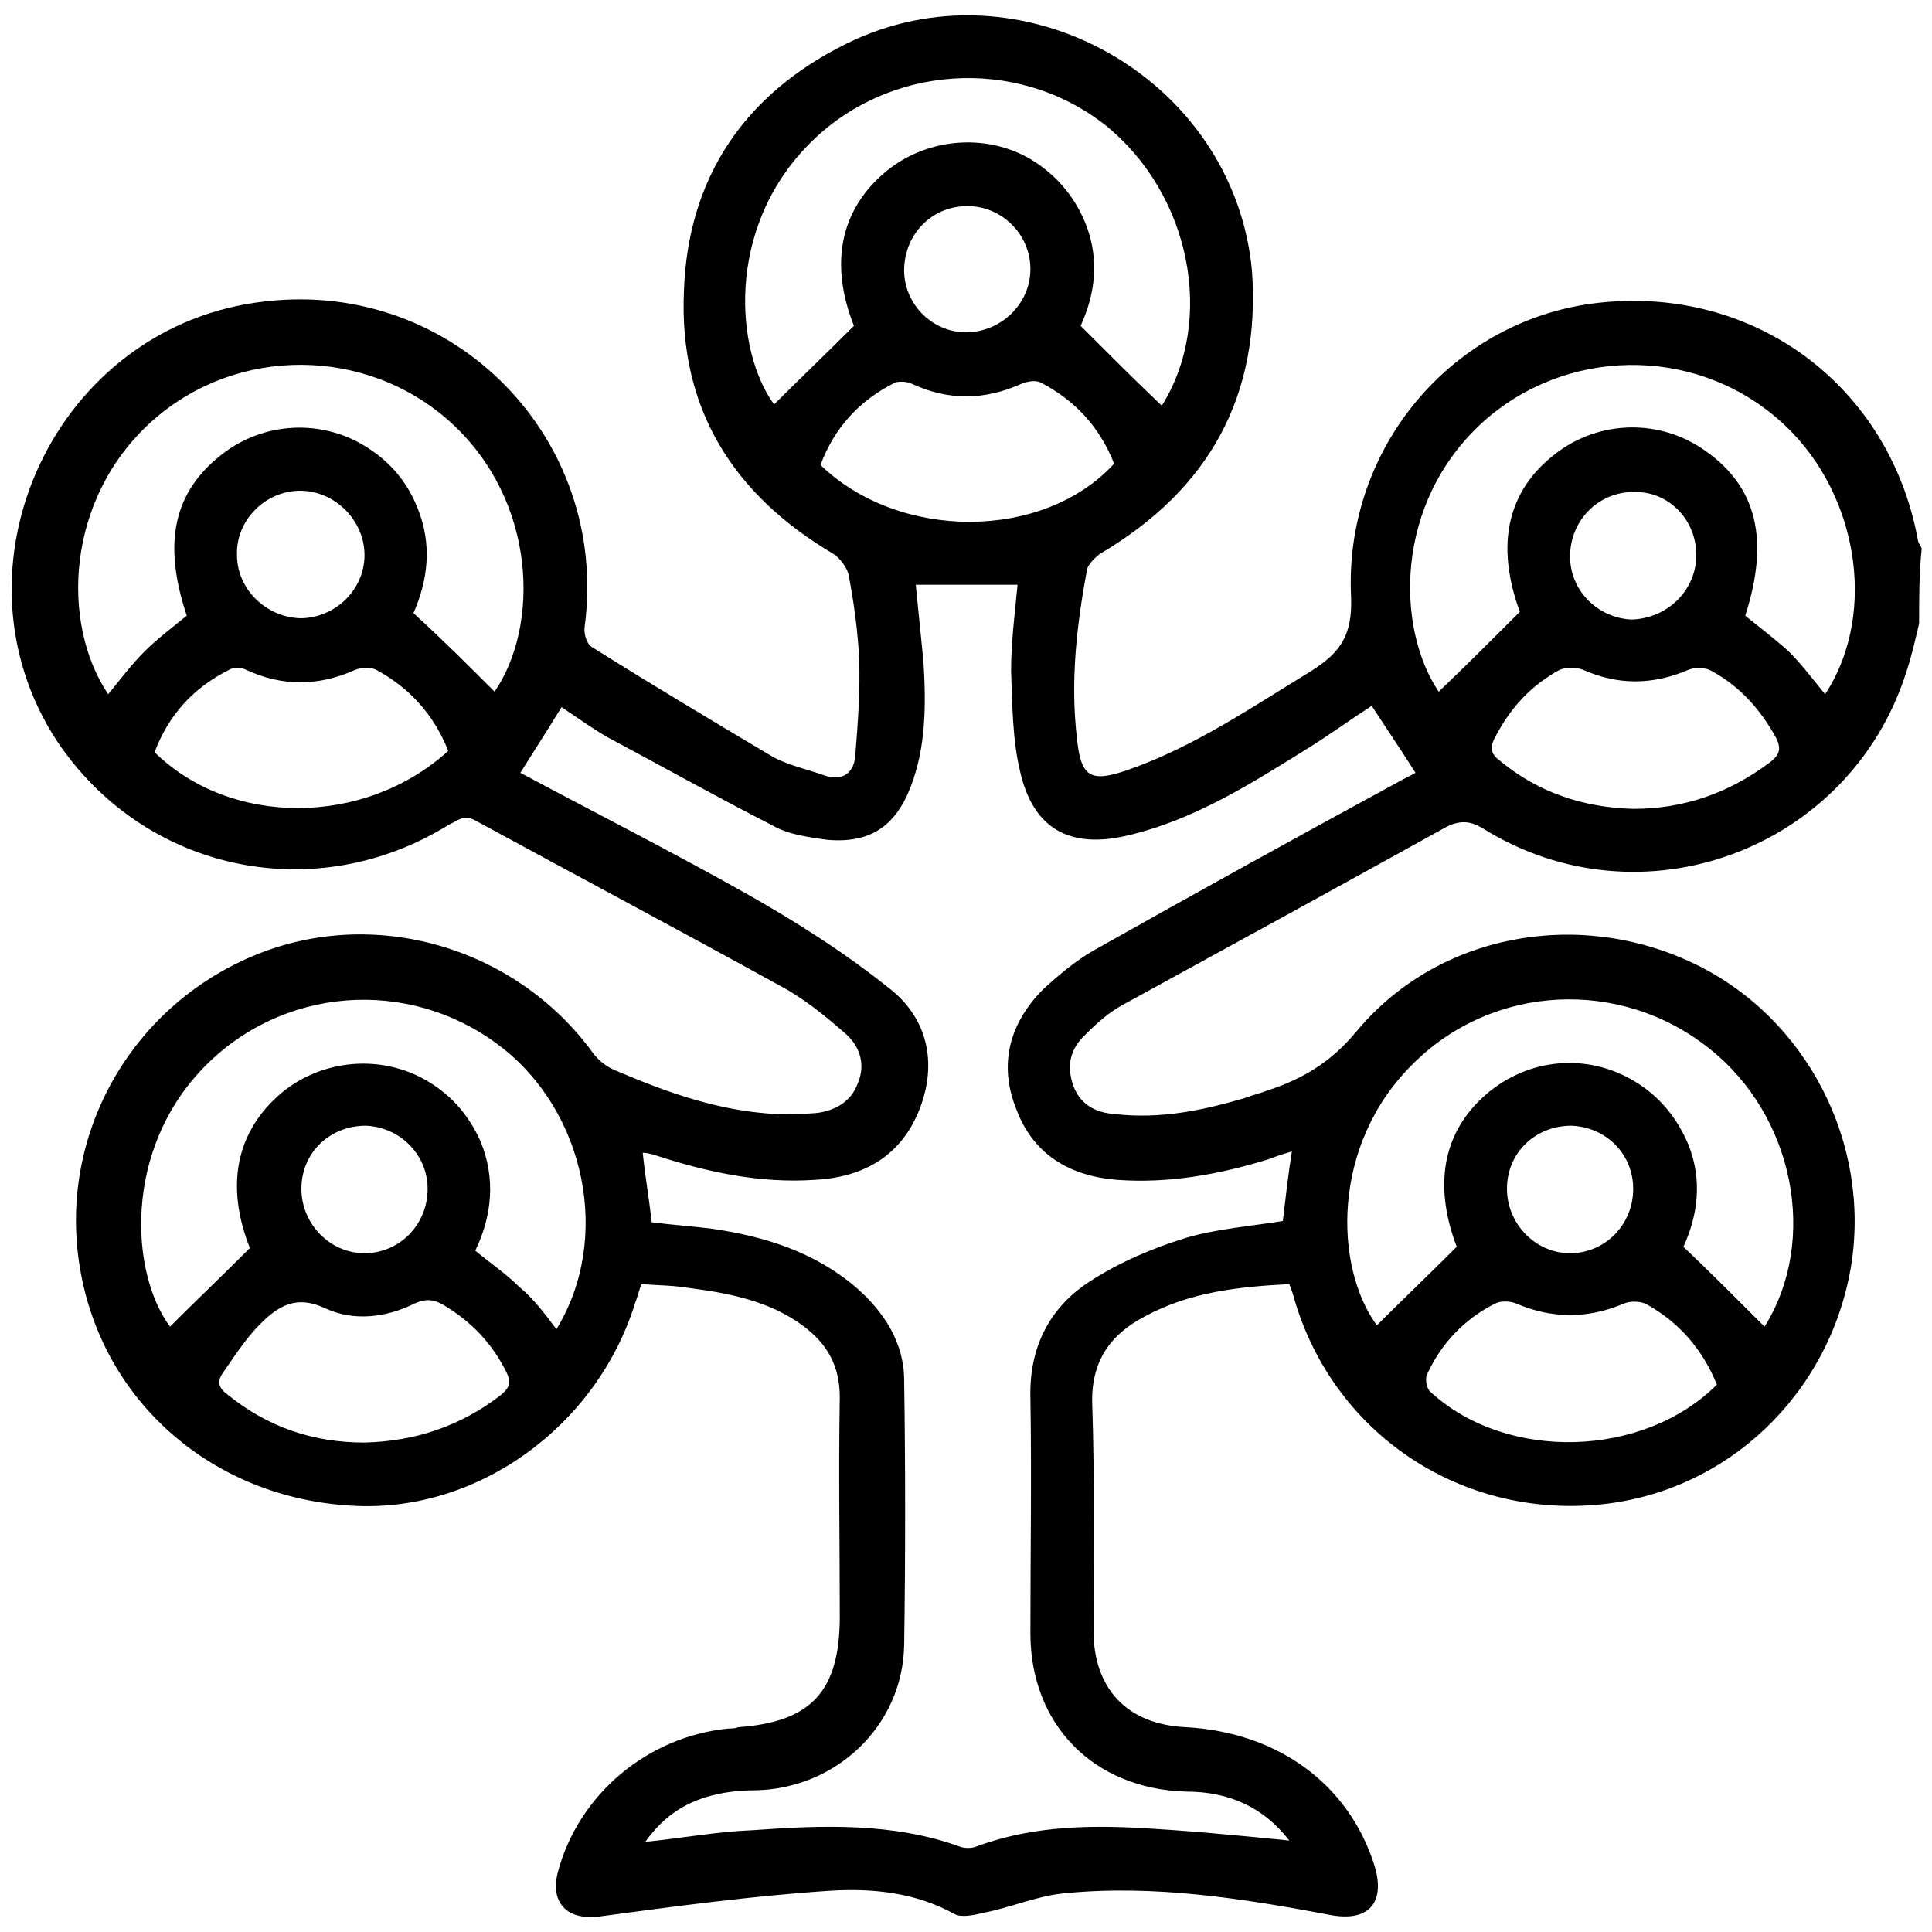 <?xml version="1.0" encoding="utf-8"?>
<!-- Generator: Adobe Illustrator 24.3.0, SVG Export Plug-In . SVG Version: 6.00 Build 0)  -->
<svg version="1.1" id="Layer_1" xmlns="http://www.w3.org/2000/svg" xmlns:xlink="http://www.w3.org/1999/xlink" x="0px" y="0px"
	 viewBox="0 0 150 150" style="enable-background:new 0 0 150 150;" xml:space="preserve">
<style type="text/css">
	.st0{fill:#5F6368;}
	.st1{fill:#005BAB;}
</style>
<path className="st0" d="M2053.7-657.2c-2.1,0-3.6,0-5.1,0C2049.8-661.3,2051.5-660.2,2053.7-657.2z"/>
<g>
	<path className="st1" d="M149,48.4c-0.3,1.3-0.6,2.6-1,3.8c-4.4,13.8-20.6,19.8-32.9,12.1c-1-0.6-1.8-0.6-2.8-0.1
		C104,68.8,95.6,73.4,87.2,78c-1.1,0.6-2,1.4-2.9,2.3c-1.2,1.1-1.5,2.4-1,3.9c0.5,1.5,1.7,2.2,3.3,2.3c3.5,0.4,6.9-0.3,10.2-1.3
		c0.5-0.2,1-0.3,1.5-0.5c2.8-0.9,5-2.2,7-4.6c6.3-7.6,17.2-9.6,26.2-5.3c8.8,4.2,13.8,14,12.2,23.6c-1.7,9.9-9.6,17.4-19.4,18.4
		c-10.8,1.1-20.7-5.4-23.8-15.9c-0.1-0.4-0.2-0.7-0.4-1.2c-3.9,0.2-7.7,0.6-11.2,2.5c-2.7,1.4-4.2,3.5-4.1,6.8
		c0.2,5.9,0.1,11.7,0.1,17.6c0,4.5,2.6,7.3,7.2,7.5c7.1,0.4,12.6,4.4,14.6,10.7c0.9,2.9-0.4,4.4-3.3,3.9c-6.9-1.3-13.8-2.4-20.8-1.7
		c-2.1,0.2-4.1,1.1-6.2,1.5c-0.8,0.2-1.8,0.4-2.3,0.1c-3.1-1.7-6.4-2-9.7-1.8c-6,0.4-11.9,1.2-17.9,2c-2.4,0.3-3.8-1-3.2-3.4
		c1.6-6.1,7-10.6,13.3-11.2c0.2,0,0.5,0,0.7-0.1c5.7-0.4,7.9-2.8,7.9-8.6c0-5.7-0.1-11.3,0-17c0-2.5-1-4.2-2.9-5.6
		c-2.6-1.9-5.7-2.5-8.8-2.9c-1.2-0.2-2.3-0.2-3.7-0.3c-0.2,0.5-0.3,1-0.5,1.5c-3,9.6-12.3,16.3-22,15.7
		c-10.8-0.6-19.4-8.1-21.1-18.5c-1.7-10.2,3.9-20.2,13.5-24.2c9.3-3.9,20.3-0.7,26.3,7.5c0.5,0.7,1.2,1.2,2,1.5
		c4,1.7,8,3.1,12.4,3.3c1,0,2.1,0,3.1-0.1c1.4-0.2,2.6-0.9,3.1-2.3c0.6-1.4,0.2-2.8-0.9-3.8c-1.6-1.4-3.3-2.8-5.2-3.8
		c-7.8-4.3-15.7-8.5-23.6-12.8c-0.9-0.5-1.3,0-2,0.3c-10.4,6.5-23.7,3.7-30.5-6.5C-4.4,44,4.3,25.2,20.6,23.4
		C35.2,21.7,47.3,34,45.4,48.6c-0.1,0.5,0.1,1.3,0.5,1.6c4.6,2.9,9.3,5.7,14,8.5c1.2,0.7,2.7,1,4.1,1.5c1.4,0.5,2.3-0.2,2.4-1.5
		c0.2-2.5,0.4-5.1,0.3-7.6c-0.1-2.1-0.4-4.3-0.8-6.4c-0.1-0.6-0.7-1.4-1.2-1.7c-7.8-4.6-12-11.3-11.6-20.4
		c0.3-8.8,4.7-15.3,12.6-19.2c13.5-6.7,30.1,2.6,31.5,17.6C97.9,30.7,93.9,38,85.4,43c-0.4,0.3-0.9,0.8-1,1.2
		c-0.8,4.3-1.3,8.6-0.8,13c0.3,3.1,1,3.6,3.9,2.6c5.2-1.8,9.7-4.9,14.3-7.7c2.2-1.4,3.2-2.7,3.1-5.7c-0.6-11.7,8-21.7,19.3-22.9
		c12.1-1.3,22.5,6.5,24.7,18.4c0,0.2,0.2,0.4,0.3,0.7C149,44.5,149,46.4,149,48.4z M106.5,54.8c-1.7,1.1-3.2,2.2-4.8,3.2
		c-4.5,2.8-9,5.7-14.3,6.9c-4.4,1-7.2-0.6-8.2-5c-0.6-2.5-0.6-5.2-0.7-7.8c0-2.3,0.3-4.5,0.5-6.7c-2.7,0-5.3,0-7.9,0
		c0.2,2,0.4,4,0.6,6c0.2,3.3,0.2,6.6-1,9.7c-1.2,3.1-3.2,4.4-6.5,4.1c-1.4-0.2-3-0.4-4.2-1.1c-4.3-2.2-8.6-4.6-12.9-6.9
		c-1.2-0.7-2.3-1.5-3.5-2.3c-1.1,1.8-2.2,3.5-3.2,5.1c5.8,3.1,11.7,6.1,17.4,9.3c3.9,2.2,7.7,4.6,11.2,7.4c3,2.3,3.8,5.8,2.4,9.4
		c-1.4,3.6-4.3,5.3-8.1,5.5c-4.3,0.3-8.4-0.6-12.4-1.9c-0.3-0.1-0.7-0.2-1-0.2c0.2,1.9,0.5,3.6,0.7,5.4c1.6,0.2,3.1,0.3,4.7,0.5
		c4.1,0.6,7.9,1.8,11.1,4.5c2.2,1.9,3.8,4.3,3.8,7.3c0.1,6.8,0.1,13.7,0,20.5c-0.1,6.3-5.3,11.2-11.6,11.3c-1,0-2,0.1-2.9,0.3
		c-2.3,0.5-4.1,1.6-5.6,3.7c3-0.3,5.6-0.8,8.3-0.9c5.5-0.4,11-0.6,16.2,1.3c0.3,0.1,0.8,0.1,1.1,0c4-1.5,8.1-1.7,12.3-1.5
		c4,0.2,8.1,0.6,12.1,1c-2-2.6-4.7-3.8-8-3.8c-7.2-0.2-12.1-5.2-12.1-12.3c0-6.1,0.1-12.2,0-18.3c-0.1-3.9,1.5-7,4.6-9
		c2.3-1.5,4.9-2.6,7.5-3.4c2.4-0.7,5-0.9,7.5-1.3c0.2-1.7,0.4-3.5,0.7-5.4c-0.7,0.2-1.3,0.4-1.8,0.6c-3.9,1.2-7.8,1.9-11.8,1.6
		c-3.7-0.3-6.5-2-7.8-5.5c-1.4-3.5-0.5-6.7,2.1-9.3c1.2-1.1,2.5-2.2,3.9-3c7.8-4.4,15.6-8.7,23.5-13c0.5-0.3,1-0.5,1.5-0.8
		C108.7,58.1,107.6,56.5,106.5,54.8z M38.4,53.7c3.5-5.1,3.3-14.8-3.4-20.9c-6.5-5.9-16.6-6-23.2-0.1c-6.7,6-7.1,15.7-3.4,21.2
		c0.9-1.1,1.8-2.3,2.8-3.3c1-1,2.2-1.9,3.3-2.8c-1.9-5.7-1-9.6,2.7-12.5c3.3-2.6,7.9-2.8,11.4-0.5c1.7,1.1,3,2.6,3.8,4.6
		c1.2,2.9,0.8,5.7-0.3,8.2C34.4,49.7,36.4,51.7,38.4,53.7z M90.2,31.5c4.2-6.7,2.2-16.5-4.4-21.8c-6.9-5.4-16.9-4.7-23,1.5
		c-6.5,6.6-5.7,16.1-2.7,20.2c2-2,4.1-4,6.2-6.1c-1.9-4.8-1.1-9,2.5-12c3.3-2.7,8.1-3,11.6-0.7c1.8,1.2,3.1,2.8,3.9,4.8
		c1.1,2.8,0.7,5.5-0.4,7.9C86.1,27.5,88.1,29.5,90.2,31.5z M43.2,103.2c4.3-7,2.3-16.9-4.4-22c-7.1-5.4-17-4.6-23.1,1.8
		c-6.1,6.4-5.6,15.8-2.5,20c2-2,4.1-4,6.2-6.1c-1.9-4.8-1.1-9,2.4-12c3.2-2.7,7.9-3.1,11.5-0.9c1.8,1.1,3.1,2.6,4,4.6
		c1.2,2.9,0.9,5.8-0.4,8.5c1.2,1,2.4,1.8,3.4,2.8C41.4,100.8,42.3,102,43.2,103.2z M118,47.5c-1.9-5.2-1-9.4,2.8-12.3
		c3.4-2.6,8.1-2.7,11.6-0.2c4,2.8,5,6.9,3.1,12.8c1.1,0.9,2.3,1.8,3.4,2.8c1,1,1.9,2.2,2.8,3.3c4.2-6.4,2.5-16.1-3.7-21.4
		c-6.6-5.7-16.5-5.5-22.9,0.3c-6.9,6.3-6.7,16-3.4,20.9C113.8,51.7,115.9,49.6,118,47.5z M137,103c4.2-6.7,2.3-16.4-4.3-21.6
		c-6.9-5.5-16.8-5-23,1.2c-6.4,6.3-6.1,15.8-2.8,20.3c2-2,4.1-4,6.2-6.1c-1.9-5-1-9.2,2.6-12.1c3.4-2.7,8-2.9,11.6-0.5
		c1.8,1.2,3,2.8,3.8,4.7c1.1,2.8,0.7,5.5-0.4,7.9C132.9,98.9,134.9,100.9,137,103z M34.8,58.3c-1.1-2.8-3-4.9-5.6-6.3
		c-0.4-0.2-1.1-0.2-1.6,0c-2.9,1.3-5.7,1.3-8.5,0c-0.4-0.2-1-0.2-1.3,0c-2.8,1.4-4.7,3.5-5.8,6.4C17.9,64.2,28.3,64.2,34.8,58.3z
		 M126.8,62.8c3.9,0,7.4-1.2,10.6-3.6c0.8-0.6,0.9-1.1,0.5-1.9c-1.2-2.2-2.8-4-5-5.2c-0.5-0.3-1.3-0.3-1.8-0.1
		c-2.8,1.2-5.5,1.2-8.2,0c-0.5-0.2-1.3-0.2-1.8,0c-2.2,1.2-3.8,2.9-5,5.2c-0.5,0.9-0.3,1.4,0.4,1.9
		C119.4,61.5,122.9,62.7,126.8,62.8z M28.3,112c4-0.1,7.5-1.3,10.6-3.7c0.7-0.6,0.8-1,0.4-1.8c-1.1-2.2-2.7-3.9-4.9-5.2
		c-0.7-0.4-1.3-0.5-2.2-0.1c-2.2,1.1-4.7,1.4-6.9,0.4c-2.3-1.1-3.7-0.2-5.1,1.2c-1.1,1.1-2,2.5-2.9,3.8c-0.5,0.7-0.3,1.2,0.4,1.7
		C20.8,110.8,24.3,112,28.3,112z M133.3,107.5c-1.1-2.7-2.9-4.8-5.4-6.2c-0.5-0.3-1.3-0.3-1.8-0.1c-2.8,1.2-5.6,1.2-8.4,0
		c-0.5-0.2-1.2-0.2-1.6,0c-2.4,1.2-4.2,3.1-5.3,5.5c-0.2,0.4,0,1.2,0.3,1.4C117,113.5,127.6,113.2,133.3,107.5z M63.7,36.1
		c6.1,5.9,17.3,5.9,22.8-0.1c-1.1-2.8-3-4.9-5.7-6.3c-0.4-0.2-1-0.1-1.5,0.1c-2.9,1.3-5.7,1.3-8.5,0c-0.4-0.2-1-0.2-1.3-0.1
		C66.7,31.1,64.8,33.2,63.7,36.1z M131.7,43.1c0-2.8-2.2-5-4.9-4.9c-2.7,0-4.9,2.2-4.9,5c0,2.7,2.2,4.8,4.8,4.9
		C129.5,48,131.7,45.8,131.7,43.1z M28.3,43.1c0-2.7-2.3-5-5-5c-2.7,0-5,2.3-4.9,5c0,2.6,2.2,4.8,4.9,4.9C26,48,28.3,45.8,28.3,43.1
		z M75,25.8c2.7,0,5-2.2,5-4.9c0-2.7-2.2-4.9-4.9-4.9c-2.7,0-4.8,2.1-4.9,4.8C70.1,23.5,72.3,25.8,75,25.8z M23.4,92.3
		c0,2.7,2.2,5,4.9,5c2.7,0,4.9-2.2,4.9-5c0-2.7-2.2-4.8-4.8-4.9C25.6,87.4,23.4,89.5,23.4,92.3z M117,92.3c0,2.7,2.2,5,4.9,5
		c2.7,0,4.9-2.2,4.9-5c0-2.7-2.1-4.8-4.8-4.9C119.2,87.4,117,89.5,117,92.3z"/>
</g>
</svg>
